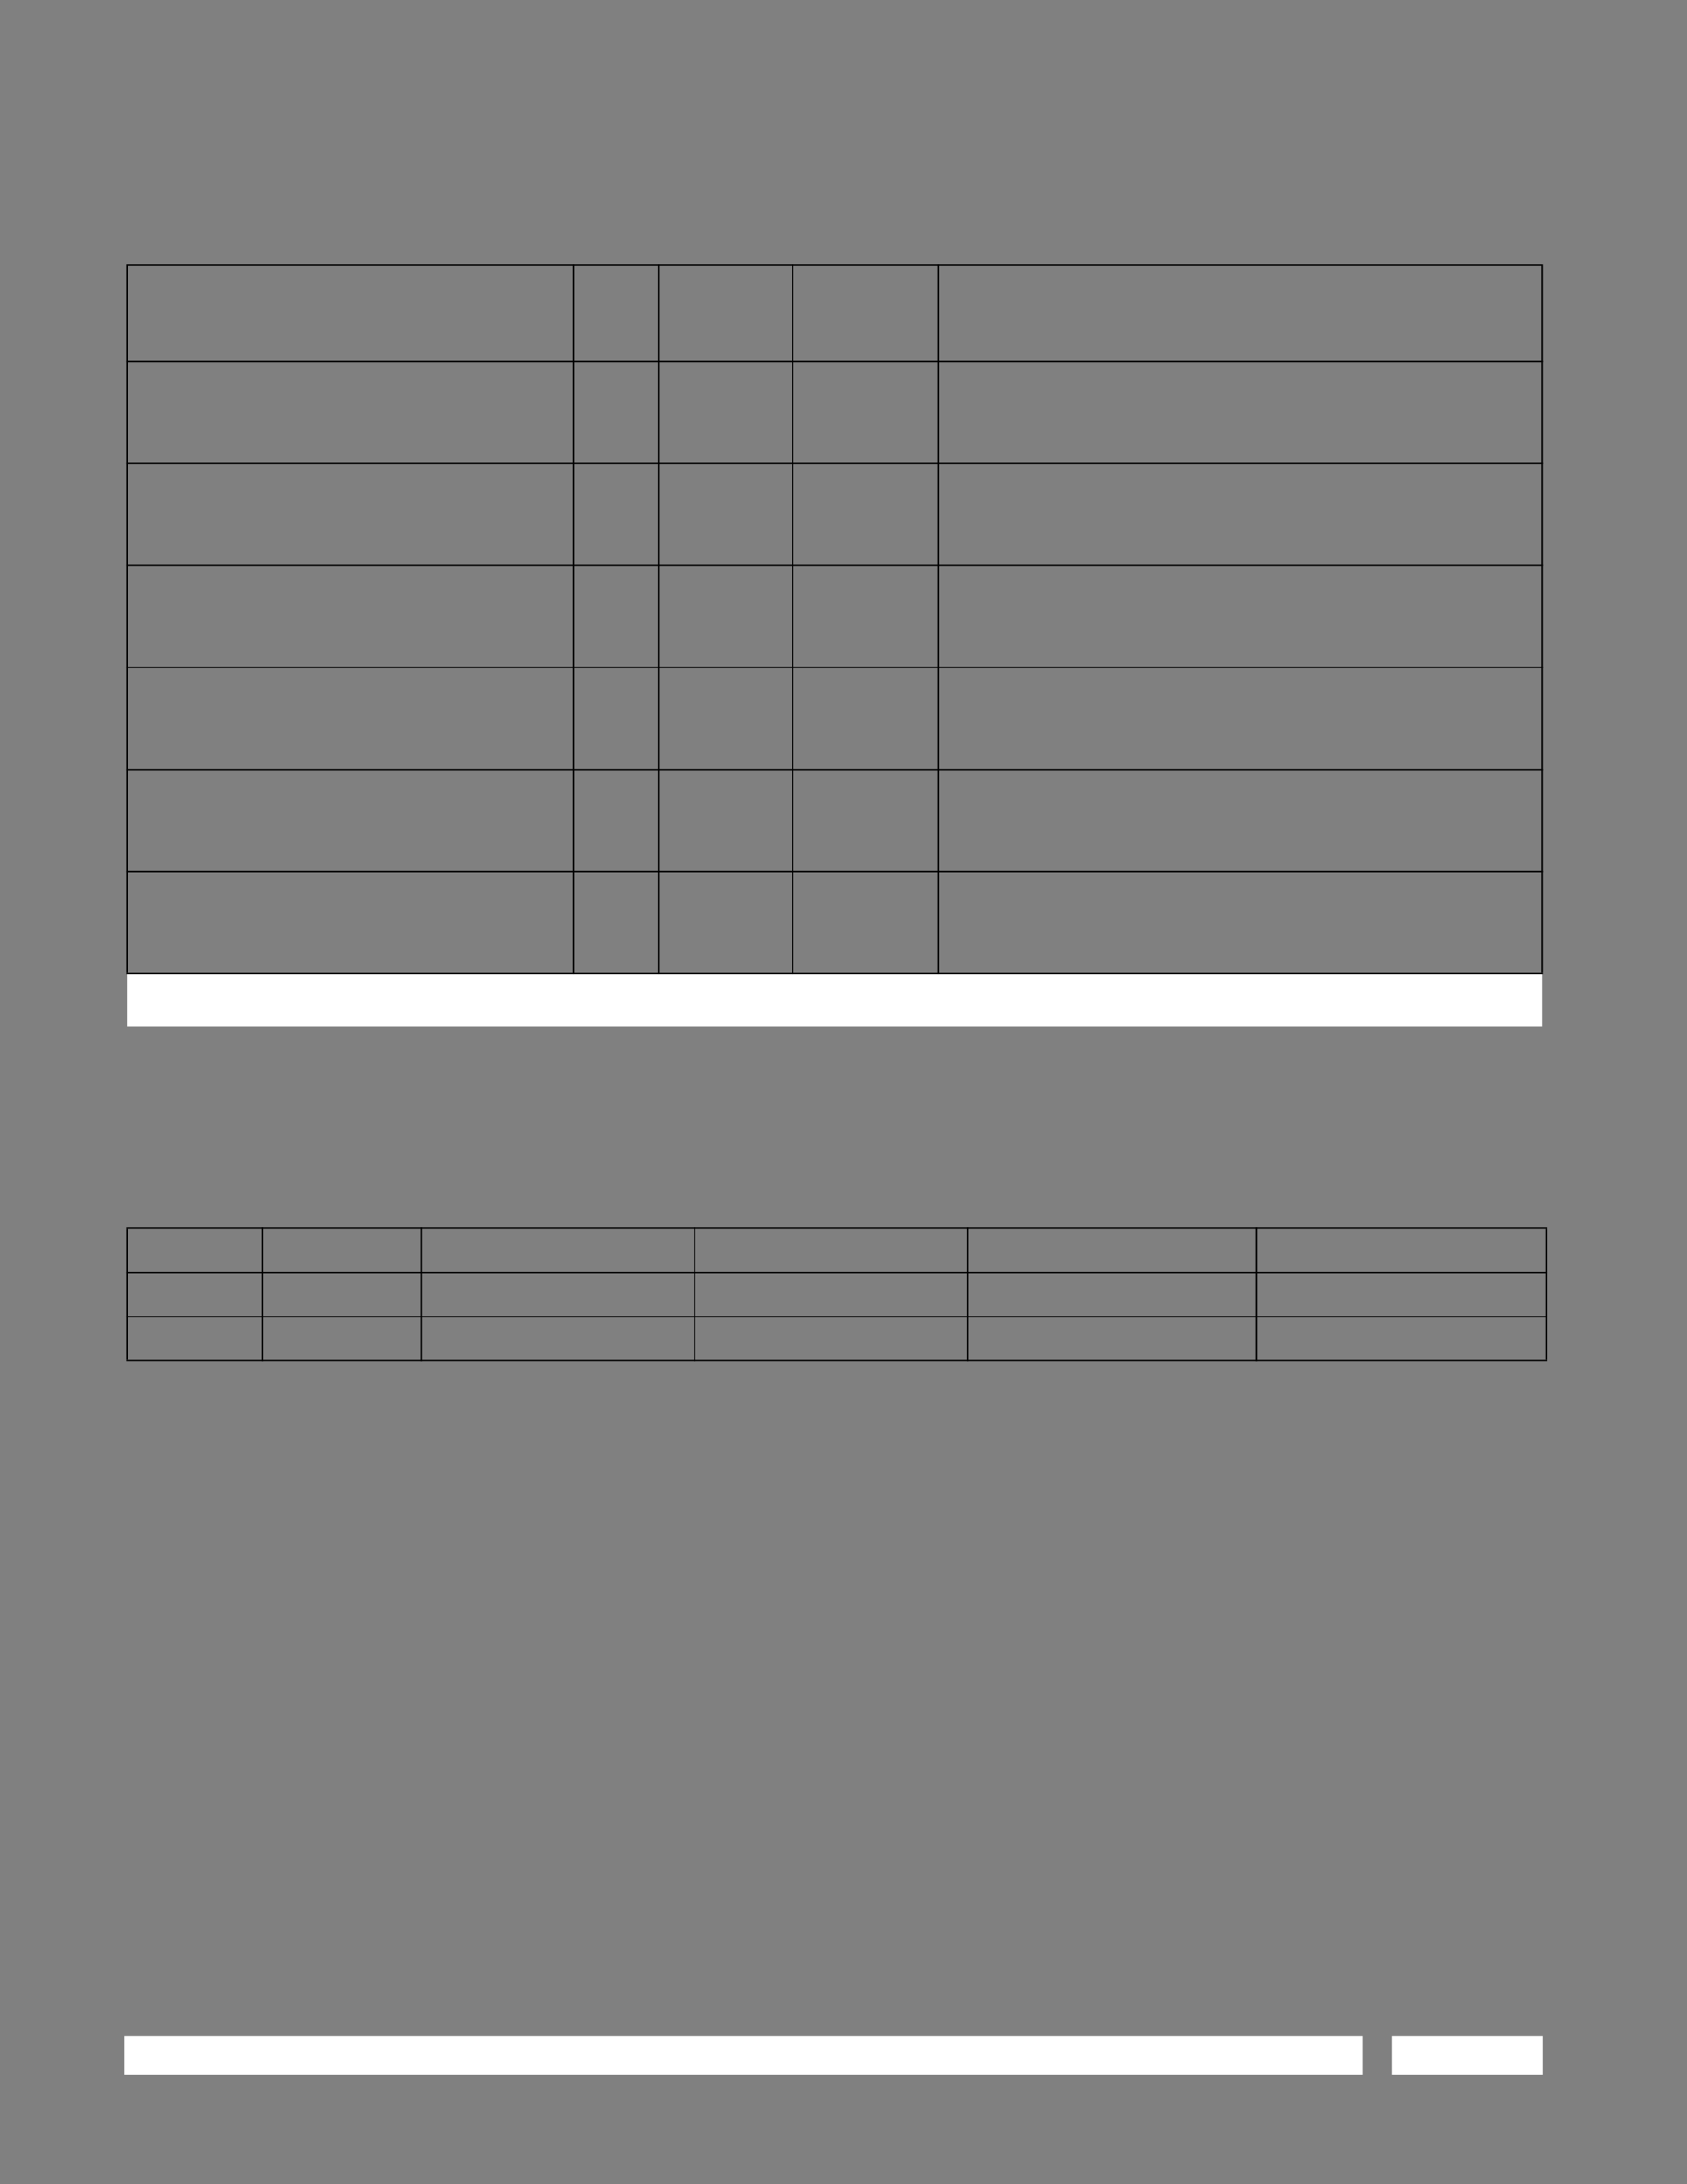 <?xml version="1.0" encoding="UTF-8" standalone="no"?>
<!DOCTYPE svg PUBLIC "-//W3C//DTD SVG 1.1//EN"
"http://www.w3.org/Graphics/SVG/1.1/DTD/svg11.dtd">
<svg viewBox="0 0 935 1210" version="1.1" xmlns="http://www.w3.org/2000/svg" xmlns:xlink="http://www.w3.org/1999/xlink">
<rect x="0" y="0" width="935" height="1210" fill="#808080" stroke="none"/>
<defs>
<clipPath id="c0_907"><path d="M70.3,568.9V539.4H854.7v29.5Z"/></clipPath>
<style type="text/css"><![CDATA[
.g0_907{
fill: #FFF;
}
.g1_907{
fill: #000;
}
]]></style>
</defs>
<path d="M68.9,1149.3H755.2v-21.2H68.9v21.2Z" class="g0_907"/>
<path d="M771.3,1149.3H855v-21.2H771.3v21.2Z" class="g0_907"/>
<path clip-path="url(#c0_907)" d="M70.3,568.9H854.7V539.4H70.3v29.5Z" class="g0_907"/>
<path d="M71.2,562.3h53.6V549.8H71.2v12.5Z" class="g0_907"/>
<path d="M69.9,538.9h.8V147h-.8V538.9Z" class="g1_907"/>
<path d="M317.5,539.7h.8V146.3h-.8V539.7Z" class="g1_907"/>
<path d="M364.6,539.7h.7V146.3h-.7V539.7Z" class="g1_907"/>
<path d="M439,539.7h.7V146.3H439V539.7Z" class="g1_907"/>
<path d="M519.8,539.7h.8V146.3h-.8V539.7Z" class="g1_907"/>
<path d="M854.3,538.9h.8V147h-.8V538.9Z" class="g1_907"/>
<path d="M69.9,147H855.1v-.7H69.9v.7Z" class="g1_907"/>
<path d="M69.9,200.5H855.1v-.8H69.9v.8Z" class="g1_907"/>
<path d="M69.9,257H855.1v-.7H69.9v.7Z" class="g1_907"/>
<path d="M69.9,313.6H855.1v-.7H69.9v.7Z" class="g1_907"/>
<path d="M69.9,370.1H855.1v-.8H69.9v.8Z" class="g1_907"/>
<path d="M69.9,426.6H855.1v-.7H69.9v.7Z" class="g1_907"/>
<path d="M69.9,483.2H855.1v-.8H69.9v.8Z" class="g1_907"/>
<path d="M69.9,539.7H855.1V539H69.9v.7Z" class="g1_907"/>
<path d="M69.9,753.4h.8V680.8h-.8v72.6Z" class="g1_907"/>
<path d="M145.1,754.1h.7v-74h-.7v74Z" class="g1_907"/>
<path d="M233.2,754.1h.7v-74h-.7v74Z" class="g1_907"/>
<path d="M384.6,754.1h.8v-74h-.8v74Z" class="g1_907"/>
<path d="M536,754.1h.7v-74H536v74Z" class="g1_907"/>
<path d="M696.1,754.1h.8v-74h-.8v74Z" class="g1_907"/>
<path d="M856.9,753.4h.7V680.8h-.7v72.6Z" class="g1_907"/>
<path d="M69.9,680.8H857.6v-.7H69.9v.7Z" class="g1_907"/>
<path d="M69.9,705.3H857.6v-.7H69.9v.7Z" class="g1_907"/>
<path d="M69.9,729.8H857.6V729H69.9v.8Z" class="g1_907"/>
<path d="M69.9,754.1H857.6v-.7H69.9v.7Z" class="g1_907"/>
</svg>
